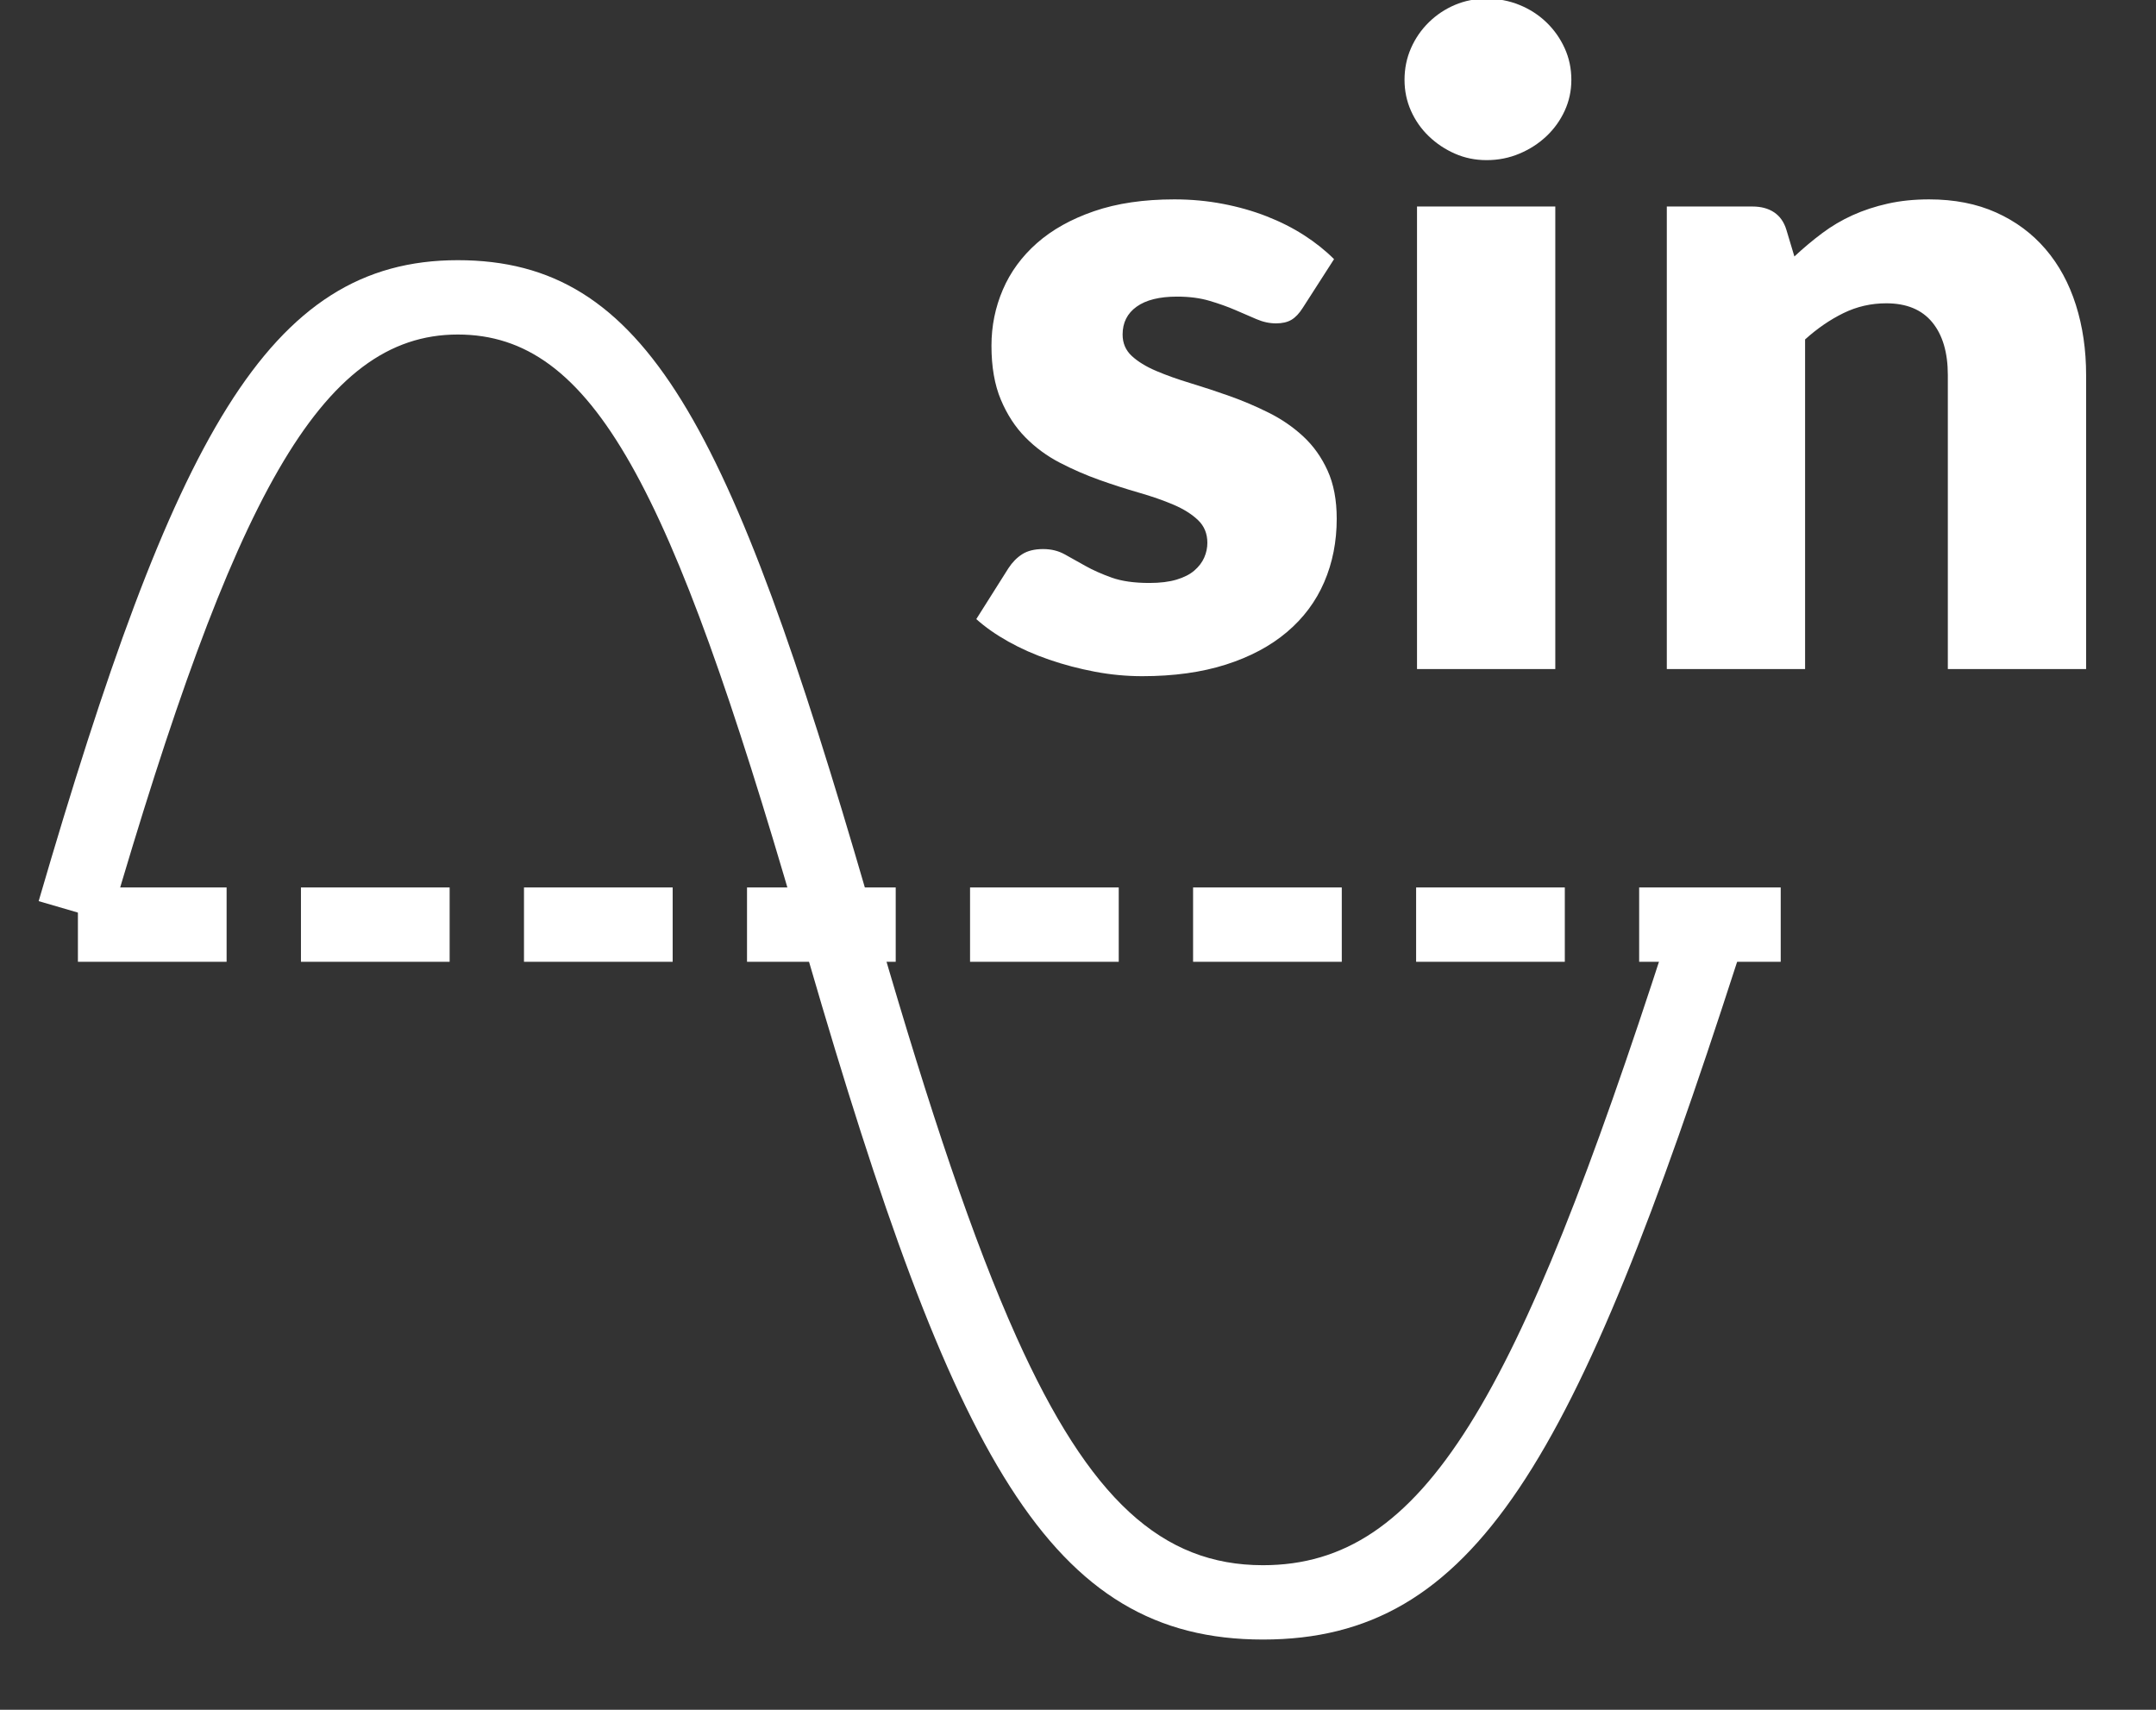 <?xml version="1.0" encoding="UTF-8" standalone="no"?>
<svg width="29px" height="23px" viewBox="0 0 29 23" version="1.1" xmlns="http://www.w3.org/2000/svg" xmlns:xlink="http://www.w3.org/1999/xlink">
    <rect x="0" y="0" width="29" height="23" fill="#333333" stroke="none"/>
    <!-- Generator: Sketch 39.1 (31720) - http://www.bohemiancoding.com/sketch -->
    <title>node-function-sin-icon</title>
    <desc>Created with Sketch.</desc>
    <defs></defs>
    <g id="Page-1" stroke="none" stroke-width="1" fill="none" fill-rule="evenodd">
        <g id="Desktop-HD" transform="translate(-528, -273)" fill="#FFFFFF">
            <g id="node-function-sin-icon" transform="translate(528, 272)">
                <g id="Group-7" transform="translate(0, 4)">
                    <path d="M2.548,9.938 L3.048,9.938 L3.048,8.938 L2.548,8.938 L1.548,8.938 L1.048,8.938 L1.048,9.938 L1.548,9.938 L2.548,9.938 Z M5.548,9.938 L6.048,9.938 L6.048,8.938 L5.548,8.938 L4.548,8.938 L4.048,8.938 L4.048,9.938 L4.548,9.938 L5.548,9.938 Z M8.548,9.938 L9.048,9.938 L9.048,8.938 L8.548,8.938 L7.548,8.938 L7.048,8.938 L7.048,9.938 L7.548,9.938 L8.548,9.938 Z M11.548,9.938 L12.048,9.938 L12.048,8.938 L11.548,8.938 L10.548,8.938 L10.048,8.938 L10.048,9.938 L10.548,9.938 L11.548,9.938 Z M14.548,9.938 L15.048,9.938 L15.048,8.938 L14.548,8.938 L13.548,8.938 L13.048,8.938 L13.048,9.938 L13.548,9.938 L14.548,9.938 Z M17.548,9.938 L18.048,9.938 L18.048,8.938 L17.548,8.938 L16.548,8.938 L16.048,8.938 L16.048,9.938 L16.548,9.938 L17.548,9.938 Z M20.548,9.938 L21.048,9.938 L21.048,8.938 L20.548,8.938 L19.548,8.938 L19.048,8.938 L19.048,9.938 L19.548,9.938 L20.548,9.938 Z M23.452,9.938 L23.952,9.938 L23.952,8.938 L23.452,8.938 L22.548,8.938 L22.048,8.938 L22.048,9.938 L22.548,9.938 L23.452,9.938 Z" id="Line"></path>
                    <path d="M6.157,1.5 C7.978,1.5 9.024,3.541 10.703,9.321 C10.79,9.618 10.79,9.618 10.876,9.917 C12.824,16.617 14.117,19.055 16.988,19.055 C19.847,19.055 21.192,16.661 23.357,9.965 C23.44,9.707 23.44,9.707 23.524,9.45 C23.528,9.435 22.582,9.112 22.582,9.112 C22.489,9.4 22.489,9.4 22.406,9.657 C20.408,15.833 19.161,18.055 16.988,18.055 C15.63,18.055 14.654,17.169 13.673,14.987 C13.09,13.691 12.505,11.936 11.837,9.638 C11.75,9.34 11.75,9.34 11.663,9.041 C9.819,2.696 8.694,0.5 6.157,0.5 C3.596,0.5 2.334,2.901 0.52,9.122 L1.48,9.402 C3.136,3.724 4.304,1.5 6.157,1.5 Z" id="Path-4"></path>
                </g>
                <path d="M17.524,5.14 C17.476,5.216 17.425,5.27 17.371,5.302 C17.317,5.334 17.248,5.35 17.164,5.35 C17.076,5.35 16.988,5.331 16.9,5.293 C16.812,5.255 16.717,5.214 16.615,5.17 C16.513,5.126 16.398,5.085 16.27,5.047 C16.142,5.009 15.996,4.99 15.832,4.99 C15.596,4.99 15.415,5.035 15.289,5.125 C15.163,5.215 15.1,5.34 15.1,5.5 C15.1,5.616 15.141,5.712 15.223,5.788 C15.305,5.864 15.414,5.931 15.55,5.989 C15.686,6.047 15.84,6.102 16.012,6.154 C16.184,6.206 16.36,6.264 16.54,6.328 C16.72,6.392 16.896,6.467 17.068,6.553 C17.24,6.639 17.394,6.745 17.53,6.871 C17.666,6.997 17.775,7.15 17.857,7.33 C17.939,7.51 17.98,7.726 17.98,7.978 C17.98,8.286 17.924,8.57 17.812,8.83 C17.7,9.09 17.533,9.314 17.311,9.502 C17.089,9.69 16.815,9.836 16.489,9.94 C16.163,10.044 15.788,10.096 15.364,10.096 C15.152,10.096 14.94,10.076 14.728,10.036 C14.516,9.996 14.311,9.942 14.113,9.874 C13.915,9.806 13.732,9.725 13.564,9.631 C13.396,9.537 13.252,9.436 13.132,9.328 L13.564,8.644 C13.616,8.564 13.678,8.501 13.75,8.455 C13.822,8.409 13.916,8.386 14.032,8.386 C14.14,8.386 14.237,8.41 14.323,8.458 C14.409,8.506 14.502,8.558 14.602,8.614 C14.702,8.67 14.819,8.722 14.953,8.77 C15.087,8.818 15.256,8.842 15.46,8.842 C15.604,8.842 15.726,8.827 15.826,8.797 C15.926,8.767 16.006,8.726 16.066,8.674 C16.126,8.622 16.17,8.564 16.198,8.5 C16.226,8.436 16.24,8.37 16.24,8.302 C16.24,8.178 16.198,8.076 16.114,7.996 C16.03,7.916 15.92,7.847 15.784,7.789 C15.648,7.731 15.493,7.677 15.319,7.627 C15.145,7.577 14.968,7.52 14.788,7.456 C14.608,7.392 14.431,7.315 14.257,7.225 C14.083,7.135 13.928,7.021 13.792,6.883 C13.656,6.745 13.546,6.576 13.462,6.376 C13.378,6.176 13.336,5.934 13.336,5.65 C13.336,5.386 13.387,5.135 13.489,4.897 C13.591,4.659 13.744,4.45 13.948,4.27 C14.152,4.09 14.408,3.947 14.716,3.841 C15.024,3.735 15.384,3.682 15.796,3.682 C16.02,3.682 16.237,3.702 16.447,3.742 C16.657,3.782 16.854,3.838 17.038,3.91 C17.222,3.982 17.39,4.067 17.542,4.165 C17.694,4.263 17.828,4.37 17.944,4.486 L17.524,5.14 Z M20.92,3.778 L20.92,10 L19.06,10 L19.06,3.778 L20.92,3.778 Z M21.136,2.074 C21.136,2.222 21.106,2.361 21.046,2.491 C20.986,2.621 20.904,2.735 20.8,2.833 C20.696,2.931 20.575,3.009 20.437,3.067 C20.299,3.125 20.152,3.154 19.996,3.154 C19.844,3.154 19.702,3.125 19.57,3.067 C19.438,3.009 19.321,2.931 19.219,2.833 C19.117,2.735 19.037,2.621 18.979,2.491 C18.921,2.361 18.892,2.222 18.892,2.074 C18.892,1.922 18.921,1.78 18.979,1.648 C19.037,1.516 19.117,1.4 19.219,1.3 C19.321,1.2 19.438,1.122 19.57,1.066 C19.702,1.01 19.844,0.982 19.996,0.982 C20.152,0.982 20.299,1.01 20.437,1.066 C20.575,1.122 20.696,1.2 20.8,1.3 C20.904,1.4 20.986,1.516 21.046,1.648 C21.106,1.78 21.136,1.922 21.136,2.074 L21.136,2.074 Z M22.42,10 L22.42,3.778 L23.572,3.778 C23.688,3.778 23.785,3.804 23.863,3.856 C23.941,3.908 23.996,3.986 24.028,4.09 L24.136,4.45 C24.256,4.338 24.38,4.234 24.508,4.138 C24.636,4.042 24.773,3.961 24.919,3.895 C25.065,3.829 25.223,3.777 25.393,3.739 C25.563,3.701 25.748,3.682 25.948,3.682 C26.288,3.682 26.589,3.741 26.851,3.859 C27.113,3.977 27.334,4.141 27.514,4.351 C27.694,4.561 27.83,4.811 27.922,5.101 C28.014,5.391 28.06,5.706 28.06,6.046 L28.06,10 L26.2,10 L26.2,6.046 C26.2,5.742 26.13,5.505 25.99,5.335 C25.85,5.165 25.644,5.08 25.372,5.08 C25.168,5.08 24.976,5.124 24.796,5.212 C24.616,5.3 24.444,5.418 24.28,5.566 L24.28,10 L22.42,10 Z" id="sin"></path>
            </g>
        </g>
    </g>
</svg>